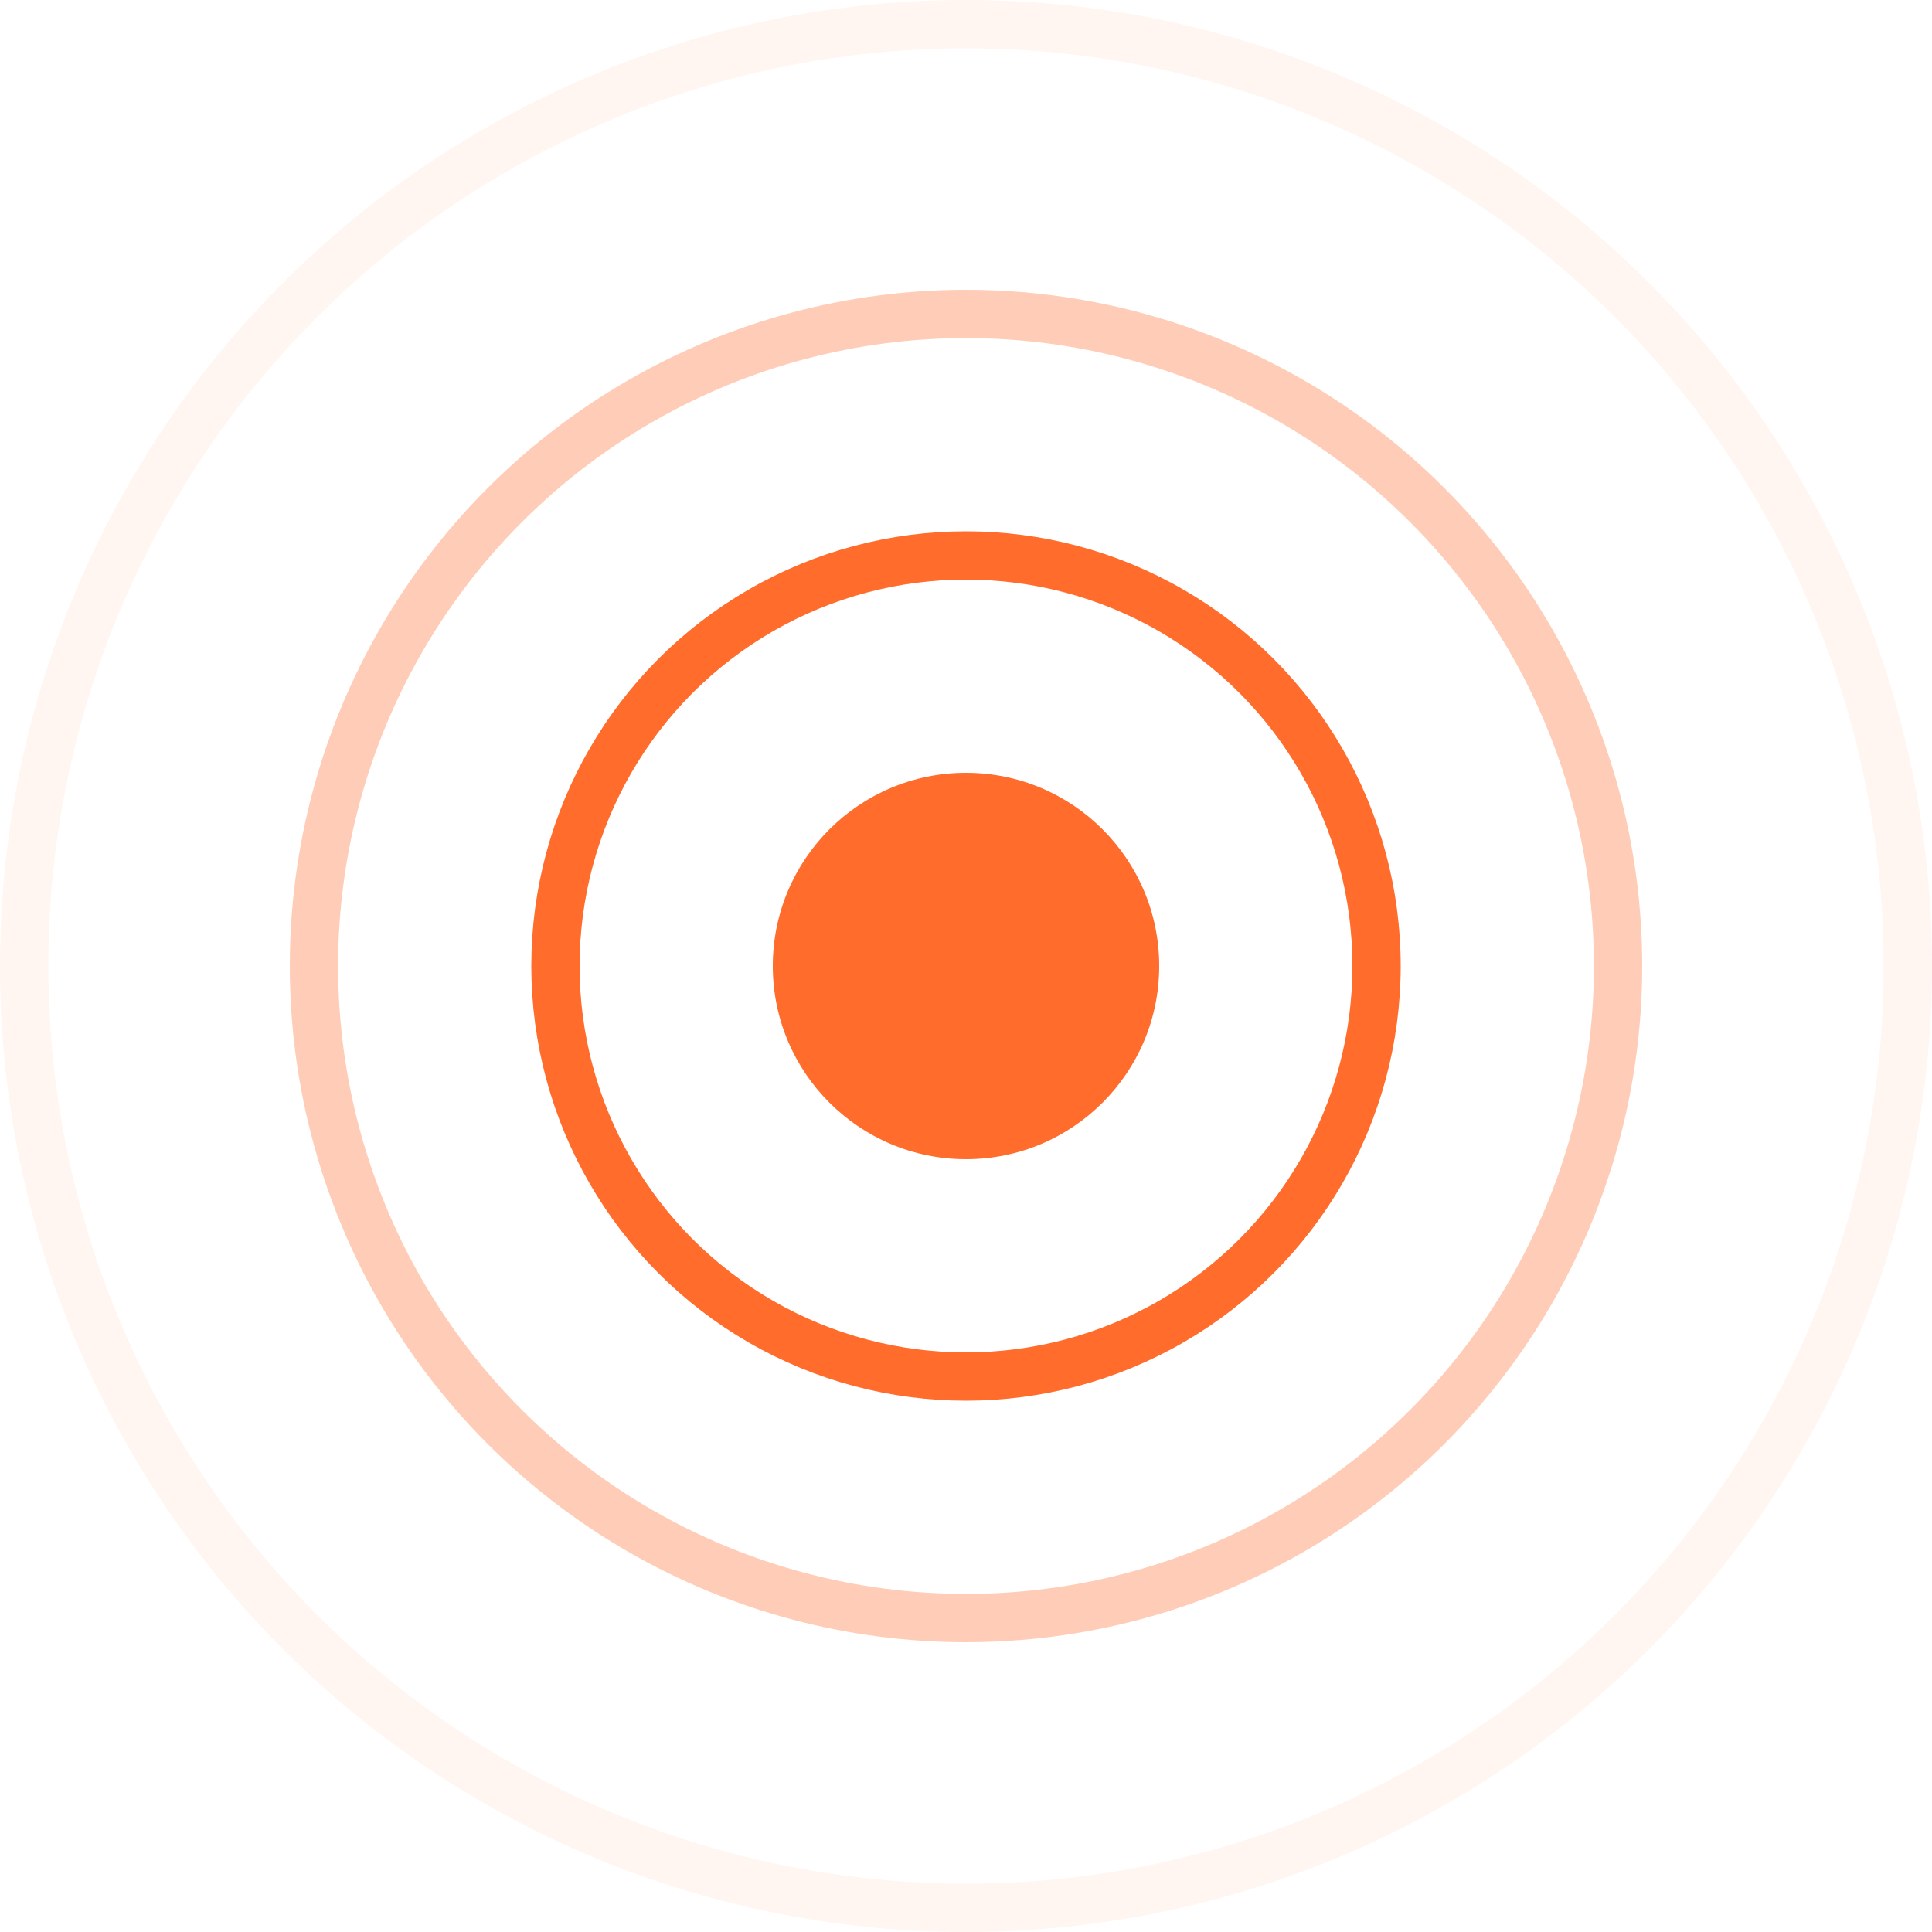 <svg xmlns="http://www.w3.org/2000/svg" width="40" height="40" viewBox="0 0 40 40"><g transform="translate(-1185 -696)"><g transform="translate(1201 712)" fill="#ff6c2b"><path d="M 4 7.5 C 2.07 7.5 0.5 5.93 0.5 4 C 0.5 2.07 2.07 0.5 4 0.5 C 5.93 0.5 7.5 2.07 7.5 4 C 7.5 5.93 5.93 7.5 4 7.5 Z" stroke="none"/><path d="M 4 1 C 2.346 1 1 2.346 1 4 C 1 5.654 2.346 7 4 7 C 5.654 7 7 5.654 7 4 C 7 2.346 5.654 1 4 1 M 4 0 C 6.209 0 8 1.791 8 4 C 8 6.209 6.209 8 4 8 C 1.791 8 0 6.209 0 4 C 0 1.791 1.791 0 4 0 Z" stroke="none" fill="#ff6c2b"/></g><g transform="translate(1196 707)" fill="none" stroke="#ff6c2b" stroke-width="1"><circle cx="9" cy="9" r="9" stroke="none"/><circle cx="9" cy="9" r="8.5" fill="none"/></g><g transform="translate(1191 702)" fill="none" stroke="#ff6c2b" stroke-width="1" opacity="0.34"><circle cx="14" cy="14" r="14" stroke="none"/><circle cx="14" cy="14" r="13.5" fill="none"/></g><g transform="translate(1185 696)" fill="none" stroke="#ff6c2b" stroke-width="1" opacity="0.07"><circle cx="20" cy="20" r="20" stroke="none"/><circle cx="20" cy="20" r="19.5" fill="none"/></g></g></svg>